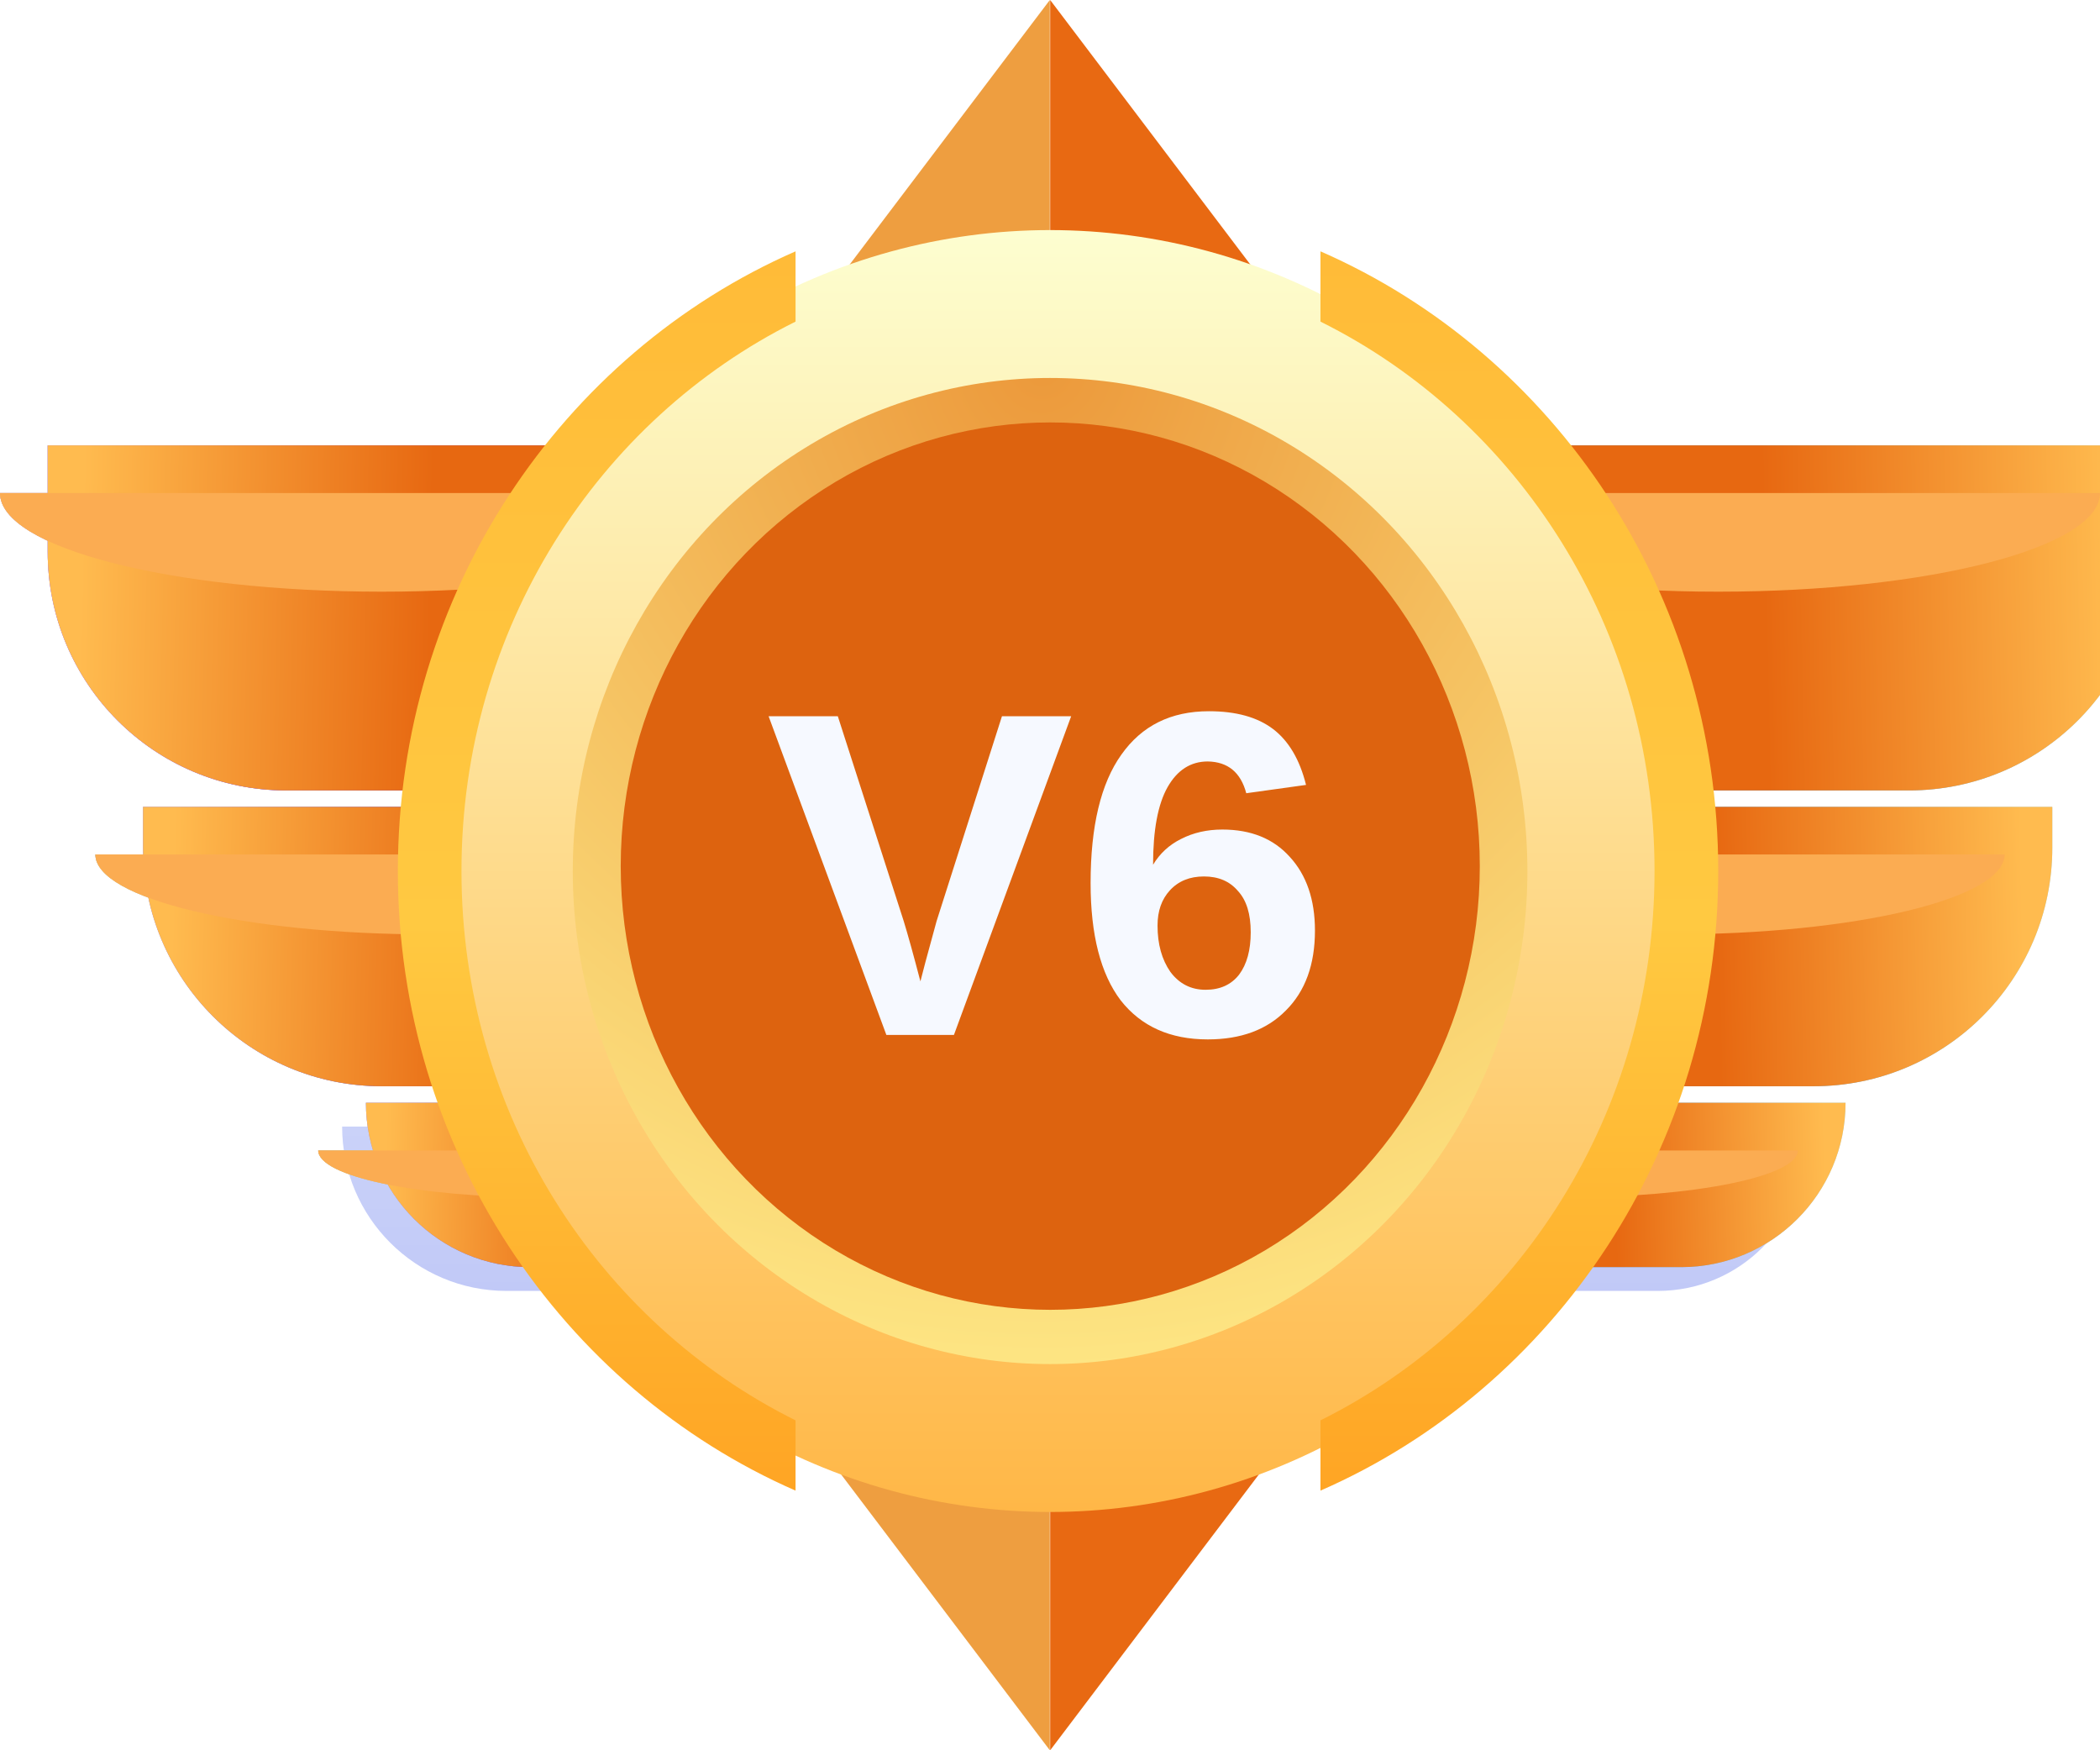 <svg width="24" height="20" viewBox="0 0 24 20" fill="none" xmlns="http://www.w3.org/2000/svg">
<path fill-rule="evenodd" clip-rule="evenodd" d="M11.998 0L5.816 8.169H11.998V0Z" fill="#EE9E40"/>
<path fill-rule="evenodd" clip-rule="evenodd" d="M11.998 20L5.816 11.831H11.998V20Z" fill="#EE9E40"/>
<path fill-rule="evenodd" clip-rule="evenodd" d="M12.002 0L18.184 8.169H12.002V0Z" fill="#E86912"/>
<path fill-rule="evenodd" clip-rule="evenodd" d="M12.002 20L18.184 11.831H12.002V20Z" fill="#E86912"/>
<g filter="url(#filter0_i_763_5348)">
<path d="M0 5.634H8.727V9.577H2.727C1.221 9.577 0 8.356 0 6.85V5.634Z" fill="url(#paint0_linear_763_5348)"/>
</g>
<path fill-rule="evenodd" clip-rule="evenodd" d="M0 5.634C0 5.634 0 5.634 0 5.634C0 6.256 1.954 6.761 4.364 6.761C6.774 6.761 8.727 6.256 8.727 5.634C8.727 5.634 8.727 5.634 8.727 5.634H0Z" fill="#A8B7E7"/>
<g filter="url(#filter1_i_763_5348)">
<path d="M1.09 9.765H8.726V12.77H3.817C2.311 12.77 1.09 11.549 1.09 10.042V9.765Z" fill="url(#paint1_linear_763_5348)"/>
</g>
<path fill-rule="evenodd" clip-rule="evenodd" d="M1.09 9.765C1.09 10.239 2.799 10.623 4.908 10.623C7.017 10.623 8.726 10.239 8.726 9.765H1.09Z" fill="#A8B7E7"/>
<g filter="url(#filter2_i_763_5348)">
<path d="M3.637 13.146H10.546V15.024H5.515C4.478 15.024 3.637 14.183 3.637 13.146Z" fill="url(#paint2_linear_763_5348)"/>
</g>
<path fill-rule="evenodd" clip-rule="evenodd" d="M3.637 13.146C3.637 13.146 3.637 13.146 3.637 13.146C3.637 13.442 5.183 13.682 7.091 13.682C8.999 13.682 10.546 13.442 10.546 13.146C10.546 13.146 10.546 13.146 10.546 13.146H3.637Z" fill="#A8B7E7"/>
<g filter="url(#filter3_i_763_5348)">
<path d="M20.363 13.334H13.272V15.024H18.673C19.607 15.024 20.363 14.267 20.363 13.334Z" fill="url(#paint3_linear_763_5348)"/>
</g>
<path fill-rule="evenodd" clip-rule="evenodd" d="M13.272 13.334H20.363C20.363 13.6 18.776 13.816 16.818 13.816C14.86 13.816 13.273 13.6 13.272 13.334Z" fill="#A8B7E7"/>
<g filter="url(#filter4_i_763_5348)">
<path d="M24 5.634H15.273V9.577H21.273C22.779 9.577 24 8.356 24 6.85V5.634Z" fill="url(#paint4_linear_763_5348)"/>
</g>
<path fill-rule="evenodd" clip-rule="evenodd" d="M24 5.634C24 5.634 24 5.634 24 5.634C24 6.256 22.046 6.761 19.636 6.761C17.226 6.761 15.273 6.256 15.273 5.634C15.273 5.634 15.273 5.634 15.273 5.634H24Z" fill="#70BEF5"/>
<g filter="url(#filter5_i_763_5348)">
<path d="M22.91 9.765H15.274V12.957H20.183C21.689 12.957 22.91 11.736 22.91 10.23V9.765Z" fill="url(#paint5_linear_763_5348)"/>
</g>
<path fill-rule="evenodd" clip-rule="evenodd" d="M22.91 9.764C22.91 9.764 22.91 9.764 22.91 9.764C22.91 10.268 21.201 10.677 19.092 10.677C16.983 10.677 15.274 10.268 15.274 9.764C15.274 9.764 15.274 9.764 15.274 9.764H22.91Z" fill="#70BEF5"/>
<g filter="url(#filter6_i_763_5348)">
<path d="M20.547 13.146H15.274V15.024H18.669C19.706 15.024 20.547 14.183 20.547 13.146Z" fill="url(#paint6_linear_763_5348)"/>
</g>
<path fill-rule="evenodd" clip-rule="evenodd" d="M20.547 13.146C20.547 13.146 20.547 13.146 20.547 13.146C20.547 13.442 19.366 13.682 17.91 13.682C16.454 13.682 15.274 13.442 15.274 13.146C15.274 13.146 15.274 13.146 15.274 13.146H20.547Z" fill="#70BEF5"/>
<g filter="url(#filter7_i_763_5348)">
<path d="M3.637 13.146H8.728V15.024H5.515C4.478 15.024 3.637 14.183 3.637 13.146Z" fill="url(#paint7_linear_763_5348)"/>
</g>
<path fill-rule="evenodd" clip-rule="evenodd" d="M3.637 13.146C3.637 13.146 3.637 13.146 3.637 13.146C3.637 13.442 4.776 13.682 6.182 13.682C7.588 13.682 8.728 13.442 8.728 13.146C8.728 13.146 8.728 13.146 8.728 13.146H3.637Z" fill="#70BEF5"/>
<g filter="url(#filter8_i_763_5348)">
<path d="M1.09 9.765H8.726V12.957H3.817C2.311 12.957 1.09 11.736 1.09 10.23V9.765Z" fill="url(#paint8_linear_763_5348)"/>
</g>
<path fill-rule="evenodd" clip-rule="evenodd" d="M1.09 9.764C1.09 9.764 1.09 9.764 1.09 9.764C1.09 10.268 2.799 10.677 4.908 10.677C7.017 10.677 8.726 10.268 8.726 9.764C8.726 9.764 8.726 9.764 8.726 9.764H1.09Z" fill="#70BEF5"/>
<g filter="url(#filter9_i_763_5348)">
<path d="M0 5.634H8.727V9.577H2.727C1.221 9.577 0 8.356 0 6.85V5.634Z" fill="url(#paint9_linear_763_5348)"/>
</g>
<path fill-rule="evenodd" clip-rule="evenodd" d="M0 5.634C0 5.634 0 5.634 0 5.634C0 6.256 1.954 6.761 4.364 6.761C6.774 6.761 8.727 6.256 8.727 5.634C8.727 5.634 8.727 5.634 8.727 5.634H0Z" fill="#AF80F4"/>
<g filter="url(#filter10_i_763_5348)">
<path d="M0 5.634H8.727V9.577H2.727C1.221 9.577 0 8.356 0 6.85V5.634Z" fill="url(#paint10_linear_763_5348)"/>
</g>
<path fill-rule="evenodd" clip-rule="evenodd" d="M0 5.634C0 5.634 0 5.634 0 5.634C0 6.256 1.954 6.761 4.364 6.761C6.774 6.761 8.727 6.256 8.727 5.634C8.727 5.634 8.727 5.634 8.727 5.634H0Z" fill="#FFC663"/>
<g filter="url(#filter11_i_763_5348)">
<path d="M1.09 9.765H8.726V12.957H3.817C2.311 12.957 1.09 11.736 1.09 10.23V9.765Z" fill="url(#paint11_linear_763_5348)"/>
</g>
<path fill-rule="evenodd" clip-rule="evenodd" d="M1.09 9.764C1.09 9.764 1.09 9.764 1.09 9.764C1.09 10.268 2.799 10.677 4.908 10.677C7.017 10.677 8.726 10.268 8.726 9.764C8.726 9.764 8.726 9.764 8.726 9.764H1.09Z" fill="#FFC663"/>
<g filter="url(#filter12_i_763_5348)">
<path d="M3.637 13.146H8.728V15.024H5.515C4.478 15.024 3.637 14.183 3.637 13.146Z" fill="url(#paint12_linear_763_5348)"/>
</g>
<path fill-rule="evenodd" clip-rule="evenodd" d="M3.637 13.146C3.637 13.146 3.637 13.146 3.637 13.146C3.637 13.442 4.776 13.682 6.182 13.682C7.588 13.682 8.728 13.442 8.728 13.146C8.728 13.146 8.728 13.146 8.728 13.146H3.637Z" fill="#FFC663"/>
<g filter="url(#filter13_i_763_5348)">
<path d="M24 5.634H15.273V9.577H21.273C22.779 9.577 24 8.356 24 6.85V5.634Z" fill="url(#paint13_linear_763_5348)"/>
</g>
<path fill-rule="evenodd" clip-rule="evenodd" d="M24 5.634C24 5.634 24 5.634 24 5.634C24 6.256 22.046 6.761 19.636 6.761C17.226 6.761 15.273 6.256 15.273 5.634C15.273 5.634 15.273 5.634 15.273 5.634H24Z" fill="#FBAC52"/>
<g filter="url(#filter14_i_763_5348)">
<path d="M22.91 9.765H15.274V12.957H20.183C21.689 12.957 22.91 11.736 22.91 10.23V9.765Z" fill="url(#paint14_linear_763_5348)"/>
</g>
<path fill-rule="evenodd" clip-rule="evenodd" d="M22.91 9.764C22.91 9.764 22.91 9.764 22.91 9.764C22.91 10.268 21.201 10.677 19.092 10.677C16.983 10.677 15.274 10.268 15.274 9.764C15.274 9.764 15.274 9.764 15.274 9.764H22.91Z" fill="#FBAC52"/>
<g filter="url(#filter15_i_763_5348)">
<path d="M20.547 13.146H15.274V15.024H18.669C19.706 15.024 20.547 14.183 20.547 13.146Z" fill="url(#paint15_linear_763_5348)"/>
</g>
<path fill-rule="evenodd" clip-rule="evenodd" d="M20.547 13.146C20.547 13.146 20.547 13.146 20.547 13.146C20.547 13.442 19.366 13.682 17.91 13.682C16.454 13.682 15.274 13.442 15.274 13.146C15.274 13.146 15.274 13.146 15.274 13.146H20.547Z" fill="#FBAC52"/>
<g filter="url(#filter16_i_763_5348)">
<path d="M0 5.634H8.727V9.577H2.727C1.221 9.577 0 8.356 0 6.85V5.634Z" fill="url(#paint16_linear_763_5348)"/>
</g>
<path fill-rule="evenodd" clip-rule="evenodd" d="M0 5.634C0 5.634 0 5.634 0 5.634C0 6.256 1.954 6.761 4.364 6.761C6.774 6.761 8.727 6.256 8.727 5.634C8.727 5.634 8.727 5.634 8.727 5.634H0Z" fill="#FBAC52"/>
<g filter="url(#filter17_i_763_5348)">
<path d="M1.09 9.765H8.726V12.957H3.817C2.311 12.957 1.09 11.736 1.09 10.23V9.765Z" fill="url(#paint17_linear_763_5348)"/>
</g>
<path fill-rule="evenodd" clip-rule="evenodd" d="M1.09 9.764C1.09 9.764 1.09 9.764 1.09 9.764C1.09 10.268 2.799 10.677 4.908 10.677C7.017 10.677 8.726 10.268 8.726 9.764C8.726 9.764 8.726 9.764 8.726 9.764H1.09Z" fill="#FBAC52"/>
<g filter="url(#filter18_i_763_5348)">
<path d="M3.637 13.146H8.728V15.024H5.515C4.478 15.024 3.637 14.183 3.637 13.146Z" fill="url(#paint18_linear_763_5348)"/>
</g>
<path fill-rule="evenodd" clip-rule="evenodd" d="M3.637 13.146C3.637 13.146 3.637 13.146 3.637 13.146C3.637 13.442 4.776 13.682 6.182 13.682C7.588 13.682 8.728 13.442 8.728 13.146C8.728 13.146 8.728 13.146 8.728 13.146H3.637Z" fill="#FBAC52"/>
<ellipse cx="12.001" cy="9.953" rx="7.091" ry="7.324" fill="url(#paint19_linear_763_5348)"/>
<ellipse cx="12.001" cy="9.953" rx="5.455" ry="5.634" fill="url(#paint20_diamond_763_5348)"/>
<ellipse cx="12.003" cy="9.897" rx="4.909" ry="5.07" fill="#DD630F"/>
<path d="M10.902 11.826H10.13L8.784 8.184H9.575L10.328 10.525C10.375 10.678 10.439 10.908 10.519 11.214L10.577 10.991L10.704 10.525L11.451 8.184H12.242L10.902 11.826ZM15.028 10.633C15.028 11.021 14.918 11.325 14.696 11.546C14.479 11.767 14.182 11.877 13.803 11.877C13.374 11.877 13.042 11.729 12.808 11.431C12.579 11.129 12.464 10.682 12.464 10.091C12.464 9.441 12.581 8.952 12.815 8.624C13.049 8.292 13.382 8.127 13.816 8.127C14.127 8.127 14.371 8.195 14.55 8.331C14.728 8.467 14.854 8.679 14.926 8.969L14.243 9.064C14.18 8.826 14.033 8.705 13.803 8.701C13.608 8.701 13.455 8.799 13.344 8.994C13.233 9.19 13.178 9.485 13.178 9.881C13.255 9.753 13.361 9.655 13.497 9.587C13.637 9.515 13.795 9.479 13.969 9.479C14.297 9.479 14.554 9.583 14.741 9.792C14.932 10 15.028 10.281 15.028 10.633ZM14.294 10.653C14.294 10.444 14.246 10.287 14.148 10.181C14.054 10.07 13.925 10.015 13.759 10.015C13.597 10.015 13.467 10.068 13.37 10.174C13.276 10.276 13.229 10.41 13.229 10.576C13.229 10.789 13.278 10.965 13.376 11.106C13.478 11.242 13.612 11.31 13.778 11.31C13.944 11.31 14.071 11.252 14.161 11.137C14.25 11.018 14.294 10.857 14.294 10.653Z" fill="#F6F9FF"/>
<path fill-rule="evenodd" clip-rule="evenodd" d="M9.092 2.872C6.417 4.042 4.547 6.778 4.547 9.952C4.547 13.127 6.417 15.863 9.092 17.033V16.23C6.837 15.109 5.274 12.725 5.274 9.952C5.274 7.18 6.837 4.796 9.092 3.675V2.872Z" fill="url(#paint21_linear_763_5348)"/>
<path fill-rule="evenodd" clip-rule="evenodd" d="M15.091 2.872C17.767 4.042 19.637 6.778 19.637 9.952C19.637 13.127 17.767 15.863 15.091 17.033V16.23C17.347 15.109 18.909 12.725 18.909 9.952C18.909 7.18 17.347 4.796 15.091 3.675V2.872Z" fill="url(#paint22_linear_763_5348)"/>
<defs>
<filter id="filter0_i_763_5348" x="0" y="5.088" width="9.272" height="4.489" filterUnits="userSpaceOnUse" color-interpolation-filters="sRGB">
<feFlood flood-opacity="0" result="BackgroundImageFix"/>
<feBlend mode="normal" in="SourceGraphic" in2="BackgroundImageFix" result="shape"/>
<feColorMatrix in="SourceAlpha" type="matrix" values="0 0 0 0 0 0 0 0 0 0 0 0 0 0 0 0 0 0 127 0" result="hardAlpha"/>
<feOffset dx="0.545" dy="-0.545"/>
<feGaussianBlur stdDeviation="0.545"/>
<feComposite in2="hardAlpha" operator="arithmetic" k2="-1" k3="1"/>
<feColorMatrix type="matrix" values="0 0 0 0 0.553 0 0 0 0 0.604 0 0 0 0 0.804 0 0 0 0.6 0"/>
<feBlend mode="normal" in2="shape" result="effect1_innerShadow_763_5348"/>
</filter>
<filter id="filter1_i_763_5348" x="1.09" y="9.219" width="8.182" height="3.55" filterUnits="userSpaceOnUse" color-interpolation-filters="sRGB">
<feFlood flood-opacity="0" result="BackgroundImageFix"/>
<feBlend mode="normal" in="SourceGraphic" in2="BackgroundImageFix" result="shape"/>
<feColorMatrix in="SourceAlpha" type="matrix" values="0 0 0 0 0 0 0 0 0 0 0 0 0 0 0 0 0 0 127 0" result="hardAlpha"/>
<feOffset dx="0.545" dy="-0.545"/>
<feGaussianBlur stdDeviation="0.545"/>
<feComposite in2="hardAlpha" operator="arithmetic" k2="-1" k3="1"/>
<feColorMatrix type="matrix" values="0 0 0 0 0.553 0 0 0 0 0.604 0 0 0 0 0.804 0 0 0 0.6 0"/>
<feBlend mode="normal" in2="shape" result="effect1_innerShadow_763_5348"/>
</filter>
<filter id="filter2_i_763_5348" x="3.637" y="12.873" width="7.183" height="2.151" filterUnits="userSpaceOnUse" color-interpolation-filters="sRGB">
<feFlood flood-opacity="0" result="BackgroundImageFix"/>
<feBlend mode="normal" in="SourceGraphic" in2="BackgroundImageFix" result="shape"/>
<feColorMatrix in="SourceAlpha" type="matrix" values="0 0 0 0 0 0 0 0 0 0 0 0 0 0 0 0 0 0 127 0" result="hardAlpha"/>
<feOffset dx="0.273" dy="-0.273"/>
<feGaussianBlur stdDeviation="0.545"/>
<feComposite in2="hardAlpha" operator="arithmetic" k2="-1" k3="1"/>
<feColorMatrix type="matrix" values="0 0 0 0 0.553 0 0 0 0 0.604 0 0 0 0 0.804 0 0 0 0.6 0"/>
<feBlend mode="normal" in2="shape" result="effect1_innerShadow_763_5348"/>
</filter>
<filter id="filter3_i_763_5348" x="13.273" y="13.061" width="7.363" height="1.963" filterUnits="userSpaceOnUse" color-interpolation-filters="sRGB">
<feFlood flood-opacity="0" result="BackgroundImageFix"/>
<feBlend mode="normal" in="SourceGraphic" in2="BackgroundImageFix" result="shape"/>
<feColorMatrix in="SourceAlpha" type="matrix" values="0 0 0 0 0 0 0 0 0 0 0 0 0 0 0 0 0 0 127 0" result="hardAlpha"/>
<feOffset dx="0.273" dy="-0.273"/>
<feGaussianBlur stdDeviation="0.545"/>
<feComposite in2="hardAlpha" operator="arithmetic" k2="-1" k3="1"/>
<feColorMatrix type="matrix" values="0 0 0 0 0.553 0 0 0 0 0.604 0 0 0 0 0.804 0 0 0 0.6 0"/>
<feBlend mode="normal" in2="shape" result="effect1_innerShadow_763_5348"/>
</filter>
<filter id="filter4_i_763_5348" x="15.273" y="5.088" width="9.272" height="4.489" filterUnits="userSpaceOnUse" color-interpolation-filters="sRGB">
<feFlood flood-opacity="0" result="BackgroundImageFix"/>
<feBlend mode="normal" in="SourceGraphic" in2="BackgroundImageFix" result="shape"/>
<feColorMatrix in="SourceAlpha" type="matrix" values="0 0 0 0 0 0 0 0 0 0 0 0 0 0 0 0 0 0 127 0" result="hardAlpha"/>
<feOffset dx="0.545" dy="-0.545"/>
<feGaussianBlur stdDeviation="0.545"/>
<feComposite in2="hardAlpha" operator="arithmetic" k2="-1" k3="1"/>
<feColorMatrix type="matrix" values="0 0 0 0 0.353 0 0 0 0 0.576 0 0 0 0 0.776 0 0 0 0.6 0"/>
<feBlend mode="normal" in2="shape" result="effect1_innerShadow_763_5348"/>
</filter>
<filter id="filter5_i_763_5348" x="15.273" y="9.219" width="8.182" height="3.738" filterUnits="userSpaceOnUse" color-interpolation-filters="sRGB">
<feFlood flood-opacity="0" result="BackgroundImageFix"/>
<feBlend mode="normal" in="SourceGraphic" in2="BackgroundImageFix" result="shape"/>
<feColorMatrix in="SourceAlpha" type="matrix" values="0 0 0 0 0 0 0 0 0 0 0 0 0 0 0 0 0 0 127 0" result="hardAlpha"/>
<feOffset dx="0.545" dy="-0.545"/>
<feGaussianBlur stdDeviation="0.545"/>
<feComposite in2="hardAlpha" operator="arithmetic" k2="-1" k3="1"/>
<feColorMatrix type="matrix" values="0 0 0 0 0.353 0 0 0 0 0.576 0 0 0 0 0.776 0 0 0 0.6 0"/>
<feBlend mode="normal" in2="shape" result="effect1_innerShadow_763_5348"/>
</filter>
<filter id="filter6_i_763_5348" x="15.273" y="12.6" width="5.819" height="2.423" filterUnits="userSpaceOnUse" color-interpolation-filters="sRGB">
<feFlood flood-opacity="0" result="BackgroundImageFix"/>
<feBlend mode="normal" in="SourceGraphic" in2="BackgroundImageFix" result="shape"/>
<feColorMatrix in="SourceAlpha" type="matrix" values="0 0 0 0 0 0 0 0 0 0 0 0 0 0 0 0 0 0 127 0" result="hardAlpha"/>
<feOffset dx="0.545" dy="-0.545"/>
<feGaussianBlur stdDeviation="0.545"/>
<feComposite in2="hardAlpha" operator="arithmetic" k2="-1" k3="1"/>
<feColorMatrix type="matrix" values="0 0 0 0 0.353 0 0 0 0 0.576 0 0 0 0 0.776 0 0 0 0.6 0"/>
<feBlend mode="normal" in2="shape" result="effect1_innerShadow_763_5348"/>
</filter>
<filter id="filter7_i_763_5348" x="3.637" y="12.6" width="5.635" height="2.423" filterUnits="userSpaceOnUse" color-interpolation-filters="sRGB">
<feFlood flood-opacity="0" result="BackgroundImageFix"/>
<feBlend mode="normal" in="SourceGraphic" in2="BackgroundImageFix" result="shape"/>
<feColorMatrix in="SourceAlpha" type="matrix" values="0 0 0 0 0 0 0 0 0 0 0 0 0 0 0 0 0 0 127 0" result="hardAlpha"/>
<feOffset dx="0.545" dy="-0.545"/>
<feGaussianBlur stdDeviation="0.545"/>
<feComposite in2="hardAlpha" operator="arithmetic" k2="-1" k3="1"/>
<feColorMatrix type="matrix" values="0 0 0 0 0.353 0 0 0 0 0.576 0 0 0 0 0.776 0 0 0 0.6 0"/>
<feBlend mode="normal" in2="shape" result="effect1_innerShadow_763_5348"/>
</filter>
<filter id="filter8_i_763_5348" x="1.09" y="9.219" width="8.182" height="3.738" filterUnits="userSpaceOnUse" color-interpolation-filters="sRGB">
<feFlood flood-opacity="0" result="BackgroundImageFix"/>
<feBlend mode="normal" in="SourceGraphic" in2="BackgroundImageFix" result="shape"/>
<feColorMatrix in="SourceAlpha" type="matrix" values="0 0 0 0 0 0 0 0 0 0 0 0 0 0 0 0 0 0 127 0" result="hardAlpha"/>
<feOffset dx="0.545" dy="-0.545"/>
<feGaussianBlur stdDeviation="0.545"/>
<feComposite in2="hardAlpha" operator="arithmetic" k2="-1" k3="1"/>
<feColorMatrix type="matrix" values="0 0 0 0 0.353 0 0 0 0 0.576 0 0 0 0 0.776 0 0 0 0.6 0"/>
<feBlend mode="normal" in2="shape" result="effect1_innerShadow_763_5348"/>
</filter>
<filter id="filter9_i_763_5348" x="0" y="5.088" width="9.272" height="4.489" filterUnits="userSpaceOnUse" color-interpolation-filters="sRGB">
<feFlood flood-opacity="0" result="BackgroundImageFix"/>
<feBlend mode="normal" in="SourceGraphic" in2="BackgroundImageFix" result="shape"/>
<feColorMatrix in="SourceAlpha" type="matrix" values="0 0 0 0 0 0 0 0 0 0 0 0 0 0 0 0 0 0 127 0" result="hardAlpha"/>
<feOffset dx="0.545" dy="-0.545"/>
<feGaussianBlur stdDeviation="0.545"/>
<feComposite in2="hardAlpha" operator="arithmetic" k2="-1" k3="1"/>
<feColorMatrix type="matrix" values="0 0 0 0 0.835 0 0 0 0 0.714 0 0 0 0 0.969 0 0 0 0.6 0"/>
<feBlend mode="normal" in2="shape" result="effect1_innerShadow_763_5348"/>
</filter>
<filter id="filter10_i_763_5348" x="0" y="5.088" width="9.272" height="4.489" filterUnits="userSpaceOnUse" color-interpolation-filters="sRGB">
<feFlood flood-opacity="0" result="BackgroundImageFix"/>
<feBlend mode="normal" in="SourceGraphic" in2="BackgroundImageFix" result="shape"/>
<feColorMatrix in="SourceAlpha" type="matrix" values="0 0 0 0 0 0 0 0 0 0 0 0 0 0 0 0 0 0 127 0" result="hardAlpha"/>
<feOffset dx="0.545" dy="-0.545"/>
<feGaussianBlur stdDeviation="0.545"/>
<feComposite in2="hardAlpha" operator="arithmetic" k2="-1" k3="1"/>
<feColorMatrix type="matrix" values="0 0 0 0 0.835 0 0 0 0 0.714 0 0 0 0 0.969 0 0 0 0.6 0"/>
<feBlend mode="normal" in2="shape" result="effect1_innerShadow_763_5348"/>
</filter>
<filter id="filter11_i_763_5348" x="1.09" y="9.219" width="8.182" height="3.738" filterUnits="userSpaceOnUse" color-interpolation-filters="sRGB">
<feFlood flood-opacity="0" result="BackgroundImageFix"/>
<feBlend mode="normal" in="SourceGraphic" in2="BackgroundImageFix" result="shape"/>
<feColorMatrix in="SourceAlpha" type="matrix" values="0 0 0 0 0 0 0 0 0 0 0 0 0 0 0 0 0 0 127 0" result="hardAlpha"/>
<feOffset dx="0.545" dy="-0.545"/>
<feGaussianBlur stdDeviation="0.545"/>
<feComposite in2="hardAlpha" operator="arithmetic" k2="-1" k3="1"/>
<feColorMatrix type="matrix" values="0 0 0 0 0.835 0 0 0 0 0.714 0 0 0 0 0.969 0 0 0 0.6 0"/>
<feBlend mode="normal" in2="shape" result="effect1_innerShadow_763_5348"/>
</filter>
<filter id="filter12_i_763_5348" x="3.637" y="12.6" width="5.635" height="2.423" filterUnits="userSpaceOnUse" color-interpolation-filters="sRGB">
<feFlood flood-opacity="0" result="BackgroundImageFix"/>
<feBlend mode="normal" in="SourceGraphic" in2="BackgroundImageFix" result="shape"/>
<feColorMatrix in="SourceAlpha" type="matrix" values="0 0 0 0 0 0 0 0 0 0 0 0 0 0 0 0 0 0 127 0" result="hardAlpha"/>
<feOffset dx="0.545" dy="-0.545"/>
<feGaussianBlur stdDeviation="0.545"/>
<feComposite in2="hardAlpha" operator="arithmetic" k2="-1" k3="1"/>
<feColorMatrix type="matrix" values="0 0 0 0 0.835 0 0 0 0 0.714 0 0 0 0 0.969 0 0 0 0.6 0"/>
<feBlend mode="normal" in2="shape" result="effect1_innerShadow_763_5348"/>
</filter>
<filter id="filter13_i_763_5348" x="15.273" y="5.088" width="9.272" height="4.489" filterUnits="userSpaceOnUse" color-interpolation-filters="sRGB">
<feFlood flood-opacity="0" result="BackgroundImageFix"/>
<feBlend mode="normal" in="SourceGraphic" in2="BackgroundImageFix" result="shape"/>
<feColorMatrix in="SourceAlpha" type="matrix" values="0 0 0 0 0 0 0 0 0 0 0 0 0 0 0 0 0 0 127 0" result="hardAlpha"/>
<feOffset dx="0.545" dy="-0.545"/>
<feGaussianBlur stdDeviation="0.545"/>
<feComposite in2="hardAlpha" operator="arithmetic" k2="-1" k3="1"/>
<feColorMatrix type="matrix" values="0 0 0 0 0.97 0 0 0 0 0.573 0 0 0 0 0.3 0 0 0 1 0"/>
<feBlend mode="normal" in2="shape" result="effect1_innerShadow_763_5348"/>
</filter>
<filter id="filter14_i_763_5348" x="15.273" y="9.219" width="8.182" height="3.738" filterUnits="userSpaceOnUse" color-interpolation-filters="sRGB">
<feFlood flood-opacity="0" result="BackgroundImageFix"/>
<feBlend mode="normal" in="SourceGraphic" in2="BackgroundImageFix" result="shape"/>
<feColorMatrix in="SourceAlpha" type="matrix" values="0 0 0 0 0 0 0 0 0 0 0 0 0 0 0 0 0 0 127 0" result="hardAlpha"/>
<feOffset dx="0.545" dy="-0.545"/>
<feGaussianBlur stdDeviation="0.545"/>
<feComposite in2="hardAlpha" operator="arithmetic" k2="-1" k3="1"/>
<feColorMatrix type="matrix" values="0 0 0 0 0.97 0 0 0 0 0.573 0 0 0 0 0.3 0 0 0 1 0"/>
<feBlend mode="normal" in2="shape" result="effect1_innerShadow_763_5348"/>
</filter>
<filter id="filter15_i_763_5348" x="15.273" y="12.6" width="5.819" height="2.423" filterUnits="userSpaceOnUse" color-interpolation-filters="sRGB">
<feFlood flood-opacity="0" result="BackgroundImageFix"/>
<feBlend mode="normal" in="SourceGraphic" in2="BackgroundImageFix" result="shape"/>
<feColorMatrix in="SourceAlpha" type="matrix" values="0 0 0 0 0 0 0 0 0 0 0 0 0 0 0 0 0 0 127 0" result="hardAlpha"/>
<feOffset dx="0.545" dy="-0.545"/>
<feGaussianBlur stdDeviation="0.545"/>
<feComposite in2="hardAlpha" operator="arithmetic" k2="-1" k3="1"/>
<feColorMatrix type="matrix" values="0 0 0 0 0.97 0 0 0 0 0.573 0 0 0 0 0.3 0 0 0 1 0"/>
<feBlend mode="normal" in2="shape" result="effect1_innerShadow_763_5348"/>
</filter>
<filter id="filter16_i_763_5348" x="0" y="5.088" width="9.272" height="4.489" filterUnits="userSpaceOnUse" color-interpolation-filters="sRGB">
<feFlood flood-opacity="0" result="BackgroundImageFix"/>
<feBlend mode="normal" in="SourceGraphic" in2="BackgroundImageFix" result="shape"/>
<feColorMatrix in="SourceAlpha" type="matrix" values="0 0 0 0 0 0 0 0 0 0 0 0 0 0 0 0 0 0 127 0" result="hardAlpha"/>
<feOffset dx="0.545" dy="-0.545"/>
<feGaussianBlur stdDeviation="0.545"/>
<feComposite in2="hardAlpha" operator="arithmetic" k2="-1" k3="1"/>
<feColorMatrix type="matrix" values="0 0 0 0 0.97 0 0 0 0 0.573 0 0 0 0 0.3 0 0 0 1 0"/>
<feBlend mode="normal" in2="shape" result="effect1_innerShadow_763_5348"/>
</filter>
<filter id="filter17_i_763_5348" x="1.09" y="9.219" width="8.182" height="3.738" filterUnits="userSpaceOnUse" color-interpolation-filters="sRGB">
<feFlood flood-opacity="0" result="BackgroundImageFix"/>
<feBlend mode="normal" in="SourceGraphic" in2="BackgroundImageFix" result="shape"/>
<feColorMatrix in="SourceAlpha" type="matrix" values="0 0 0 0 0 0 0 0 0 0 0 0 0 0 0 0 0 0 127 0" result="hardAlpha"/>
<feOffset dx="0.545" dy="-0.545"/>
<feGaussianBlur stdDeviation="0.545"/>
<feComposite in2="hardAlpha" operator="arithmetic" k2="-1" k3="1"/>
<feColorMatrix type="matrix" values="0 0 0 0 0.97 0 0 0 0 0.573 0 0 0 0 0.3 0 0 0 1 0"/>
<feBlend mode="normal" in2="shape" result="effect1_innerShadow_763_5348"/>
</filter>
<filter id="filter18_i_763_5348" x="3.637" y="12.6" width="5.635" height="2.423" filterUnits="userSpaceOnUse" color-interpolation-filters="sRGB">
<feFlood flood-opacity="0" result="BackgroundImageFix"/>
<feBlend mode="normal" in="SourceGraphic" in2="BackgroundImageFix" result="shape"/>
<feColorMatrix in="SourceAlpha" type="matrix" values="0 0 0 0 0 0 0 0 0 0 0 0 0 0 0 0 0 0 127 0" result="hardAlpha"/>
<feOffset dx="0.545" dy="-0.545"/>
<feGaussianBlur stdDeviation="0.545"/>
<feComposite in2="hardAlpha" operator="arithmetic" k2="-1" k3="1"/>
<feColorMatrix type="matrix" values="0 0 0 0 0.97 0 0 0 0 0.573 0 0 0 0 0.3 0 0 0 1 0"/>
<feBlend mode="normal" in2="shape" result="effect1_innerShadow_763_5348"/>
</filter>
<linearGradient id="paint0_linear_763_5348" x1="4.364" y1="5.634" x2="4.364" y2="9.577" gradientUnits="userSpaceOnUse">
<stop stop-color="#CAD2F9"/>
<stop offset="1" stop-color="#C1C9F7"/>
</linearGradient>
<linearGradient id="paint1_linear_763_5348" x1="4.908" y1="9.765" x2="4.908" y2="12.77" gradientUnits="userSpaceOnUse">
<stop stop-color="#CAD2F9"/>
<stop offset="1" stop-color="#C1C9F7"/>
</linearGradient>
<linearGradient id="paint2_linear_763_5348" x1="7.091" y1="13.146" x2="7.091" y2="15.024" gradientUnits="userSpaceOnUse">
<stop stop-color="#CAD2F9"/>
<stop offset="1" stop-color="#C1C9F7"/>
</linearGradient>
<linearGradient id="paint3_linear_763_5348" x1="16.818" y1="13.334" x2="16.818" y2="15.024" gradientUnits="userSpaceOnUse">
<stop stop-color="#CAD2F9"/>
<stop offset="1" stop-color="#C1C9F7"/>
</linearGradient>
<linearGradient id="paint4_linear_763_5348" x1="19.636" y1="8.075" x2="23.637" y2="7.987" gradientUnits="userSpaceOnUse">
<stop stop-color="#47A0DB"/>
<stop offset="1" stop-color="#A2DFFF"/>
</linearGradient>
<linearGradient id="paint5_linear_763_5348" x1="19.092" y1="11.741" x2="22.592" y2="11.658" gradientUnits="userSpaceOnUse">
<stop stop-color="#47A0DB"/>
<stop offset="1" stop-color="#A2DFFF"/>
</linearGradient>
<linearGradient id="paint6_linear_763_5348" x1="17.91" y1="14.308" x2="20.326" y2="14.241" gradientUnits="userSpaceOnUse">
<stop stop-color="#47A0DB"/>
<stop offset="1" stop-color="#A2DFFF"/>
</linearGradient>
<linearGradient id="paint7_linear_763_5348" x1="6.182" y1="14.308" x2="3.849" y2="14.245" gradientUnits="userSpaceOnUse">
<stop stop-color="#47A0DB"/>
<stop offset="1" stop-color="#A2DFFF"/>
</linearGradient>
<linearGradient id="paint8_linear_763_5348" x1="4.908" y1="11.741" x2="1.408" y2="11.658" gradientUnits="userSpaceOnUse">
<stop stop-color="#47A0DB"/>
<stop offset="1" stop-color="#A2DFFF"/>
</linearGradient>
<linearGradient id="paint9_linear_763_5348" x1="4.364" y1="8.075" x2="0.364" y2="7.987" gradientUnits="userSpaceOnUse">
<stop stop-color="#894EDC"/>
<stop offset="1" stop-color="#AF80F4"/>
</linearGradient>
<linearGradient id="paint10_linear_763_5348" x1="4.364" y1="8.075" x2="0.364" y2="7.987" gradientUnits="userSpaceOnUse">
<stop stop-color="#894EDC"/>
<stop offset="1" stop-color="#AF80F4"/>
</linearGradient>
<linearGradient id="paint11_linear_763_5348" x1="4.908" y1="11.741" x2="1.408" y2="11.658" gradientUnits="userSpaceOnUse">
<stop stop-color="#894EDC"/>
<stop offset="1" stop-color="#AF80F4"/>
</linearGradient>
<linearGradient id="paint12_linear_763_5348" x1="6.182" y1="14.308" x2="3.849" y2="14.245" gradientUnits="userSpaceOnUse">
<stop stop-color="#894EDC"/>
<stop offset="1" stop-color="#AF80F4"/>
</linearGradient>
<linearGradient id="paint13_linear_763_5348" x1="19.636" y1="8.075" x2="23.637" y2="7.987" gradientUnits="userSpaceOnUse">
<stop stop-color="#E76811"/>
<stop offset="1" stop-color="#FFBB4F"/>
</linearGradient>
<linearGradient id="paint14_linear_763_5348" x1="19.092" y1="11.741" x2="22.592" y2="11.658" gradientUnits="userSpaceOnUse">
<stop stop-color="#E76811"/>
<stop offset="1" stop-color="#FFBB4F"/>
</linearGradient>
<linearGradient id="paint15_linear_763_5348" x1="17.91" y1="14.308" x2="20.326" y2="14.241" gradientUnits="userSpaceOnUse">
<stop stop-color="#E76811"/>
<stop offset="1" stop-color="#FFBB4F"/>
</linearGradient>
<linearGradient id="paint16_linear_763_5348" x1="4.364" y1="8.075" x2="0.364" y2="7.987" gradientUnits="userSpaceOnUse">
<stop stop-color="#E76811"/>
<stop offset="1" stop-color="#FFBB4F"/>
</linearGradient>
<linearGradient id="paint17_linear_763_5348" x1="4.908" y1="11.741" x2="1.408" y2="11.658" gradientUnits="userSpaceOnUse">
<stop stop-color="#E76811"/>
<stop offset="1" stop-color="#FFBB4F"/>
</linearGradient>
<linearGradient id="paint18_linear_763_5348" x1="6.182" y1="14.308" x2="3.849" y2="14.245" gradientUnits="userSpaceOnUse">
<stop stop-color="#E76811"/>
<stop offset="1" stop-color="#FFBB4F"/>
</linearGradient>
<linearGradient id="paint19_linear_763_5348" x1="12.001" y1="2.629" x2="12.001" y2="17.277" gradientUnits="userSpaceOnUse">
<stop stop-color="#FDFED0"/>
<stop offset="1" stop-color="#FFB747"/>
</linearGradient>
<radialGradient id="paint20_diamond_763_5348" cx="0" cy="0" r="1" gradientUnits="userSpaceOnUse" gradientTransform="translate(11.911 4.225) rotate(90) scale(11.361 11)">
<stop stop-color="#EC993B"/>
<stop offset="1" stop-color="#FDE583"/>
</radialGradient>
<linearGradient id="paint21_linear_763_5348" x1="6.82" y1="2.872" x2="6.82" y2="17.033" gradientUnits="userSpaceOnUse">
<stop stop-color="#FFBB38"/>
<stop offset="0.542" stop-color="#FFC941"/>
<stop offset="1" stop-color="#FFA524"/>
</linearGradient>
<linearGradient id="paint22_linear_763_5348" x1="17.364" y1="2.872" x2="17.364" y2="17.033" gradientUnits="userSpaceOnUse">
<stop stop-color="#FFBB38"/>
<stop offset="0.542" stop-color="#FFC941"/>
<stop offset="1" stop-color="#FFA524"/>
</linearGradient>
</defs>
</svg>
